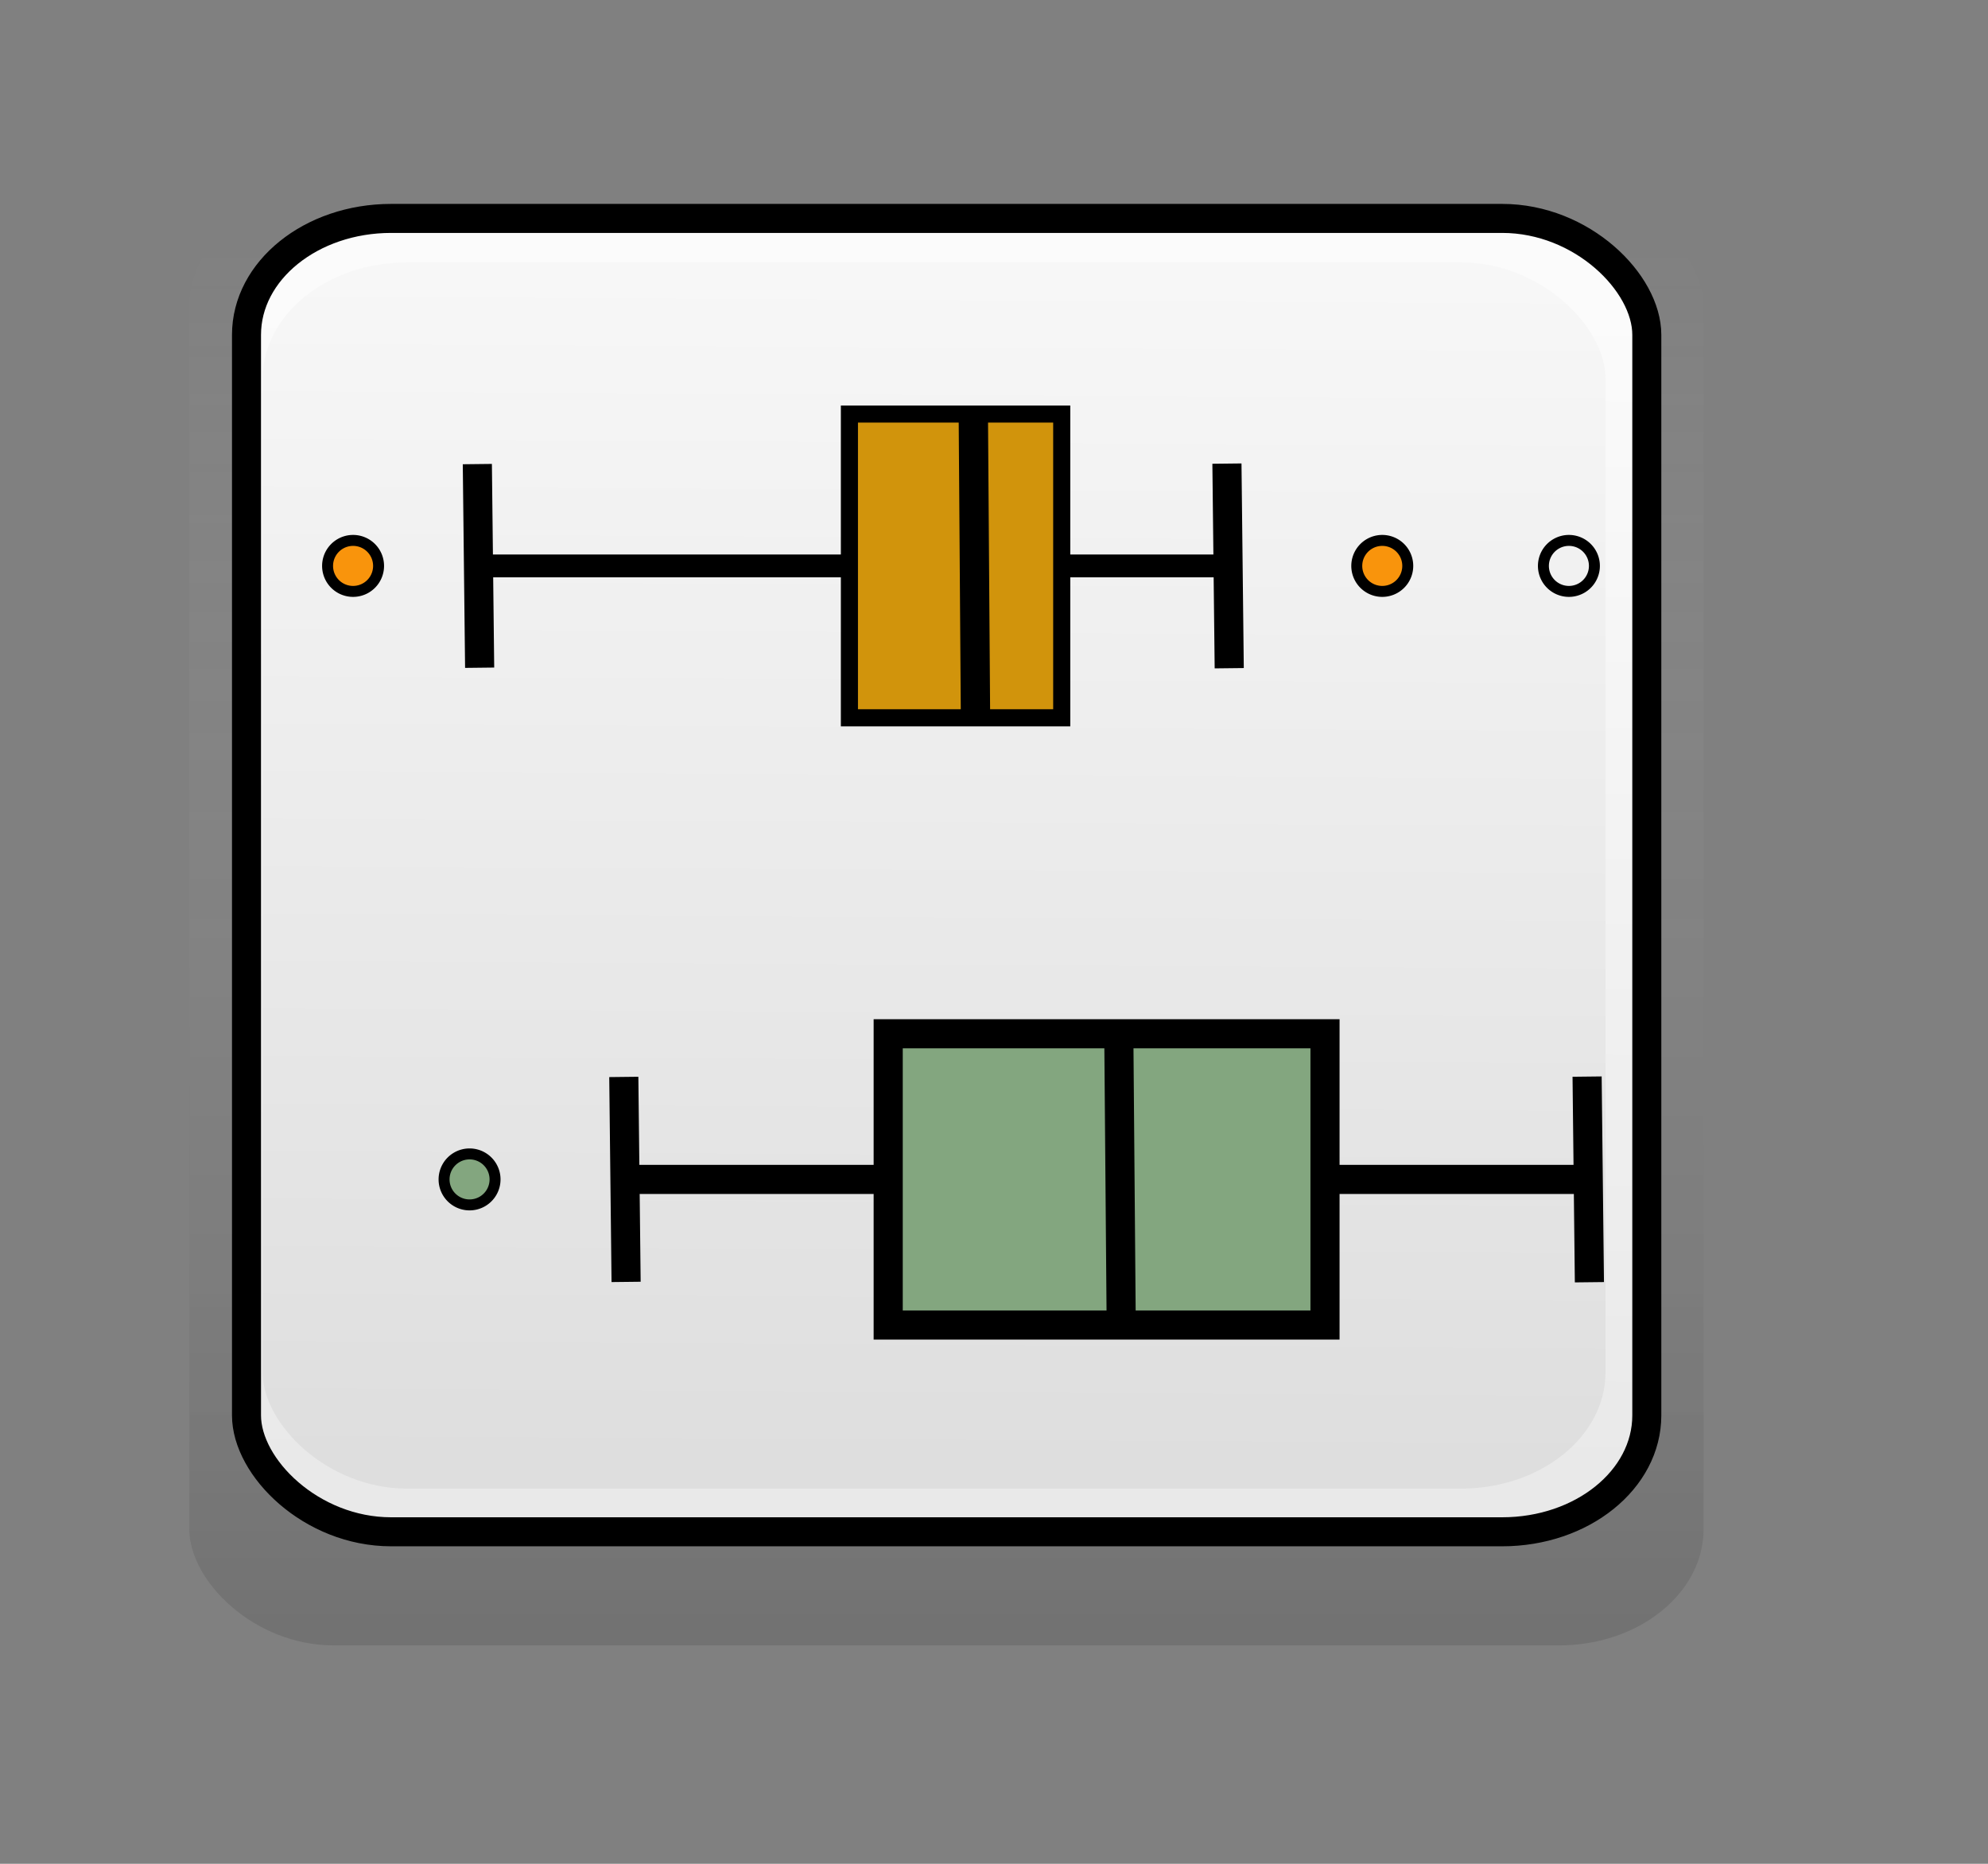 <?xml version="1.0" encoding="UTF-8" standalone="no"?>
<!-- Created with Inkscape (http://www.inkscape.org/) -->
<svg
   xmlns:dc="http://purl.org/dc/elements/1.1/"
   xmlns:cc="http://creativecommons.org/ns#"
   xmlns:rdf="http://www.w3.org/1999/02/22-rdf-syntax-ns#"
   xmlns:svg="http://www.w3.org/2000/svg"
   xmlns="http://www.w3.org/2000/svg"
   xmlns:xlink="http://www.w3.org/1999/xlink"
   xmlns:sodipodi="http://sodipodi.sourceforge.net/DTD/sodipodi-0.dtd"
   xmlns:inkscape="http://www.inkscape.org/namespaces/inkscape"
   id="svg1"
   sodipodi:version="0.32"
   inkscape:version="0.46"
   width="64mm"
   height="60mm"
   sodipodi:docbase="/home/gnome/head/gnumeric-head/src/cut-n-paste-code/goffice/pixmaps"
   sodipodi:docname="chart_boxplot_2_1.svg"
   inkscape:export-filename="/home/jean/devel/svn/goffice-orig/pixmaps/chart_boxplot_2_1.png"
   inkscape:export-xdpi="25.4"
   inkscape:export-ydpi="25.4"
   inkscape:output_extension="org.inkscape.output.svg.inkscape">
  <rect width="100%" height="100%" fill="#808080" stroke="none"/>
  <defs
     id="defs3">
    <inkscape:perspective
       sodipodi:type="inkscape:persp3d"
       inkscape:vp_x="0 : 106.29921 : 1"
       inkscape:vp_y="0 : 1000 : 0"
       inkscape:vp_z="226.77165 : 106.29921 : 1"
       inkscape:persp3d-origin="113.38583 : 70.86614 : 1"
       id="perspective2512" />
    <linearGradient
       id="linearGradient4044">
      <stop
         style="stop-color:#ffffff;stop-opacity:0;"
         offset="0"
         id="stop4045" />
      <stop
         style="stop-color:#363636;stop-opacity:0.188;"
         offset="1"
         id="stop4046" />
    </linearGradient>
    <linearGradient
       id="linearGradient3418">
      <stop
         style="stop-color:#f7f7f7;stop-opacity:1;"
         offset="0"
         id="stop3419" />
      <stop
         style="stop-color:#dedede;stop-opacity:1;"
         offset="1"
         id="stop3420" />
    </linearGradient>
    <linearGradient
       id="linearGradient2791">
      <stop
         style="stop-color:#fbfbfb;stop-opacity:1;"
         offset="0"
         id="stop2792" />
      <stop
         style="stop-color:#e9e9e9;stop-opacity:1;"
         offset="1"
         id="stop2793" />
    </linearGradient>
    <linearGradient
       inkscape:collect="always"
       xlink:href="#linearGradient2791"
       id="linearGradient2794"
       x1="0.497"
       y1="0.058"
       x2="0.491"
       y2="0.961" />
    <linearGradient
       inkscape:collect="always"
       xlink:href="#linearGradient3418"
       id="linearGradient3417"
       x1="114.61"
       y1="35.201"
       x2="113.686"
       y2="186.269"
       gradientTransform="scale(1.046,0.956)"
       gradientUnits="userSpaceOnUse" />
    <linearGradient
       inkscape:collect="always"
       xlink:href="#linearGradient4044"
       id="linearGradient4043"
       x1="0.497"
       y1="0.013"
       x2="0.497"
       y2="0.994" />
  </defs>
  <sodipodi:namedview
     id="base"
     pagecolor="#ffffff"
     bordercolor="#666666"
     borderopacity="1.0"
     inkscape:pageopacity="0.0000000"
     inkscape:pageshadow="2"
     inkscape:zoom="4.4593316"
     inkscape:cx="104.8376"
     inkscape:cy="102.51871"
     inkscape:window-width="1270"
     inkscape:window-height="885"
     showborder="true"
     showgrid="true"
     inkscape:grid-points="true"
     inkscape:grid-bbox="true"
     gridtolerance="1px"
     inkscape:guide-bbox="true"
     inkscape:guide-points="true"
     guidetolerance="1mm"
     inkscape:window-x="0"
     inkscape:window-y="25"
     showguides="true"
     inkscape:current-layer="svg1"
     inkscape:document-units="mm">
    <sodipodi:guide
       orientation="vertical"
       position="23.995"
       id="guide5924" />
    <sodipodi:guide
       orientation="vertical"
       position="58.08"
       id="guide5925" />
    <sodipodi:guide
       orientation="vertical"
       position="92.166"
       id="guide5926" />
    <sodipodi:guide
       orientation="vertical"
       position="126.252"
       id="guide5927" />
    <inkscape:grid
       id="GridFromPre046Settings"
       type="xygrid"
       originx="0px"
       originy="0.5mm"
       spacingx="1mm"
       spacingy="1mm"
       color="#0000ff"
       empcolor="#0000ff"
       opacity="0.2"
       empopacity="0.4"
       empspacing="5" />
  </sodipodi:namedview>
  <rect
     style="fill:url(#linearGradient4043);fill-opacity:1.0;fill-rule:evenodd;stroke:none;stroke-width:3pt;stroke-linecap:butt;stroke-linejoin:miter;stroke-opacity:1;"
     id="rect4047"
     width="184.252"
     height="177.157"
     x="23.031"
     y="23.04"
     rx="17.595"
     ry="14.164" />
  <rect
     style="fill:url(#linearGradient4043);fill-opacity:1.0;fill-rule:evenodd;stroke:none;stroke-width:3pt;stroke-linecap:butt;stroke-linejoin:miter;stroke-opacity:1;"
     id="rect3421"
     width="177.165"
     height="173.622"
     x="26.575"
     y="23.031"
     rx="17.595"
     ry="14.164" />
  <rect
     style="fill:url(#linearGradient2794);fill-opacity:1.0;fill-rule:evenodd;stroke:none;stroke-width:3.526;stroke-linecap:butt;stroke-linejoin:miter;stroke-miterlimit:4;stroke-opacity:1;"
     id="rect2169"
     width="170.382"
     height="159.8"
     x="30.118"
     y="26.554"
     rx="17.595"
     ry="14.164" />
  <rect
     style="fill:url(#linearGradient3417);fill-opacity:1.0;fill-rule:evenodd;stroke:none;stroke-width:3pt;stroke-linecap:butt;stroke-linejoin:miter;stroke-opacity:1"
     id="rect3416"
     width="163.397"
     height="149.2"
     x="31.955"
     y="31.923"
     rx="17.595"
     ry="14.164" />
  <rect
     style="fill:none;fill-opacity:1.0;fill-rule:evenodd;stroke:#000000;stroke-width:3.53;stroke-linecap:butt;stroke-linejoin:miter;stroke-miterlimit:4;stroke-opacity:1;stroke-dasharray:none"
     id="rect5928"
     width="170.382"
     height="159.8"
     x="29.993"
     y="26.575"
     rx="17.595"
     ry="14.164" />
  <path
     style="fill:none;fill-opacity:1;fill-rule:evenodd;stroke:#000000;stroke-width:2.776;stroke-linecap:butt;stroke-linejoin:miter;stroke-miterlimit:4;stroke-opacity:1"
     d="M 57.789,68.855 L 149.611,68.855"
     id="path1738" />
  <rect
     style="fill:#d1940c;fill-opacity:1;fill-rule:evenodd;stroke:#000000;stroke-width:2.082;stroke-linecap:butt;stroke-linejoin:miter;stroke-miterlimit:4;stroke-opacity:1"
     id="rect6929"
     width="36.957"
     height="25.834"
     x="50.377"
     y="-129.186"
     transform="matrix(0,1,-1,0,0,0)" />
  <path
     style="fill:none;fill-opacity:1;fill-rule:evenodd;stroke:#000000;stroke-width:3.568;stroke-linecap:butt;stroke-linejoin:miter;stroke-miterlimit:4;stroke-opacity:1"
     d="M 118.433,51.036 L 118.689,86.674"
     id="path1111" />
  <path
     style="fill:none;fill-opacity:1;fill-rule:evenodd;stroke:#000000;stroke-width:3.543;stroke-linecap:butt;stroke-linejoin:miter;stroke-miterlimit:4;stroke-opacity:1"
     d="M 58.08,56.466 L 58.361,81.243"
     id="path1735" />
  <path
     style="fill:none;fill-opacity:1;fill-rule:evenodd;stroke:#000000;stroke-width:3.543;stroke-linecap:butt;stroke-linejoin:miter;stroke-miterlimit:4;stroke-opacity:1"
     d="M 149.287,56.407 L 149.567,81.303"
     id="path1736" />
  <path
     style="fill:none;fill-opacity:1;fill-rule:evenodd;stroke:#000000;stroke-width:3.543;stroke-linecap:butt;stroke-linejoin:miter;stroke-miterlimit:4;stroke-opacity:1"
     d="M 76.737,143.501 L 193.11,143.501"
     id="path2363" />
  <rect
     style="fill:#83a67f;fill-opacity:1;fill-rule:evenodd;stroke:#000000;stroke-width:3.543;stroke-linecap:butt;stroke-linejoin:miter;stroke-miterlimit:4;stroke-opacity:1"
     id="rect6930"
     width="35.439"
     height="53.149"
     x="125.781"
     y="-161.22"
     transform="matrix(5.487796e-18,1,-1,1.328386e-17,0,0)" />
  <path
     style="fill:none;fill-opacity:1;fill-rule:evenodd;stroke:#000000;stroke-width:3.543;stroke-linecap:butt;stroke-linejoin:miter;stroke-miterlimit:4;stroke-opacity:1"
     d="M 136.137,126.584 L 136.417,160.418"
     id="path1733" />
  <path
     style="fill:none;fill-opacity:1;fill-rule:evenodd;stroke:#000000;stroke-width:3.543;stroke-linecap:butt;stroke-linejoin:miter;stroke-miterlimit:4;stroke-opacity:1"
     d="M 75.901,131.031 L 76.181,155.971"
     id="path1734" />
  <path
     style="fill:none;fill-opacity:1;fill-rule:evenodd;stroke:#000000;stroke-width:3.543;stroke-linecap:butt;stroke-linejoin:miter;stroke-miterlimit:4;stroke-opacity:1"
     d="M 193.11,130.991 L 193.391,156.011"
     id="path1737" />
  <path
     sodipodi:type="arc"
     style="fill:#f9940c;fill-opacity:1;fill-rule:evenodd;stroke:#000000;stroke-width:1pt;stroke-linecap:butt;stroke-linejoin:miter;stroke-opacity:1"
     id="path2431"
     sodipodi:cx="3.102036"
     sodipodi:cy="55.362526"
     sodipodi:rx="3.102036"
     sodipodi:ry="3.102036"
     d="M 6.204,55.363 A 3.102,3.102 0 1 1 0,55.363 A 3.102,3.102 0 1 1 6.204,55.363 z"
     transform="translate(39.859,13.492)" />
  <path
     sodipodi:type="arc"
     style="fill:#f9940c;fill-opacity:1;fill-rule:evenodd;stroke:#000000;stroke-width:1pt;stroke-linecap:butt;stroke-linejoin:miter;stroke-opacity:1"
     id="path3293"
     sodipodi:cx="3.102036"
     sodipodi:cy="55.362526"
     sodipodi:rx="3.102036"
     sodipodi:ry="3.102036"
     d="M 6.204,55.363 A 3.102,3.102 0 1 1 0,55.363 A 3.102,3.102 0 1 1 6.204,55.363 z"
     transform="translate(165.085,13.492)" />
  <path
     sodipodi:type="arc"
     style="fill:#000000;fill-opacity:0;fill-rule:evenodd;stroke:#000000;stroke-width:1pt;stroke-linecap:butt;stroke-linejoin:miter;stroke-opacity:1"
     id="path2464"
     sodipodi:cx="3.102036"
     sodipodi:cy="55.362526"
     sodipodi:rx="3.102036"
     sodipodi:ry="3.102036"
     d="M 6.204,55.363 A 3.102,3.102 0 1 1 0,55.363 A 3.102,3.102 0 1 1 6.204,55.363 z"
     transform="translate(187.795,13.492)" />
  <path
     sodipodi:type="arc"
     style="fill:#83a67f;fill-opacity:1;fill-rule:evenodd;stroke:#000000;stroke-width:1pt;stroke-linecap:butt;stroke-linejoin:miter;stroke-opacity:1"
     id="path3236"
     sodipodi:cx="3.102036"
     sodipodi:cy="55.362526"
     sodipodi:rx="3.102036"
     sodipodi:ry="3.102036"
     d="M 6.204,55.363 A 3.102,3.102 0 1 1 0,55.363 A 3.102,3.102 0 1 1 6.204,55.363 z"
     transform="translate(54.032,88.138)" />
</svg>
